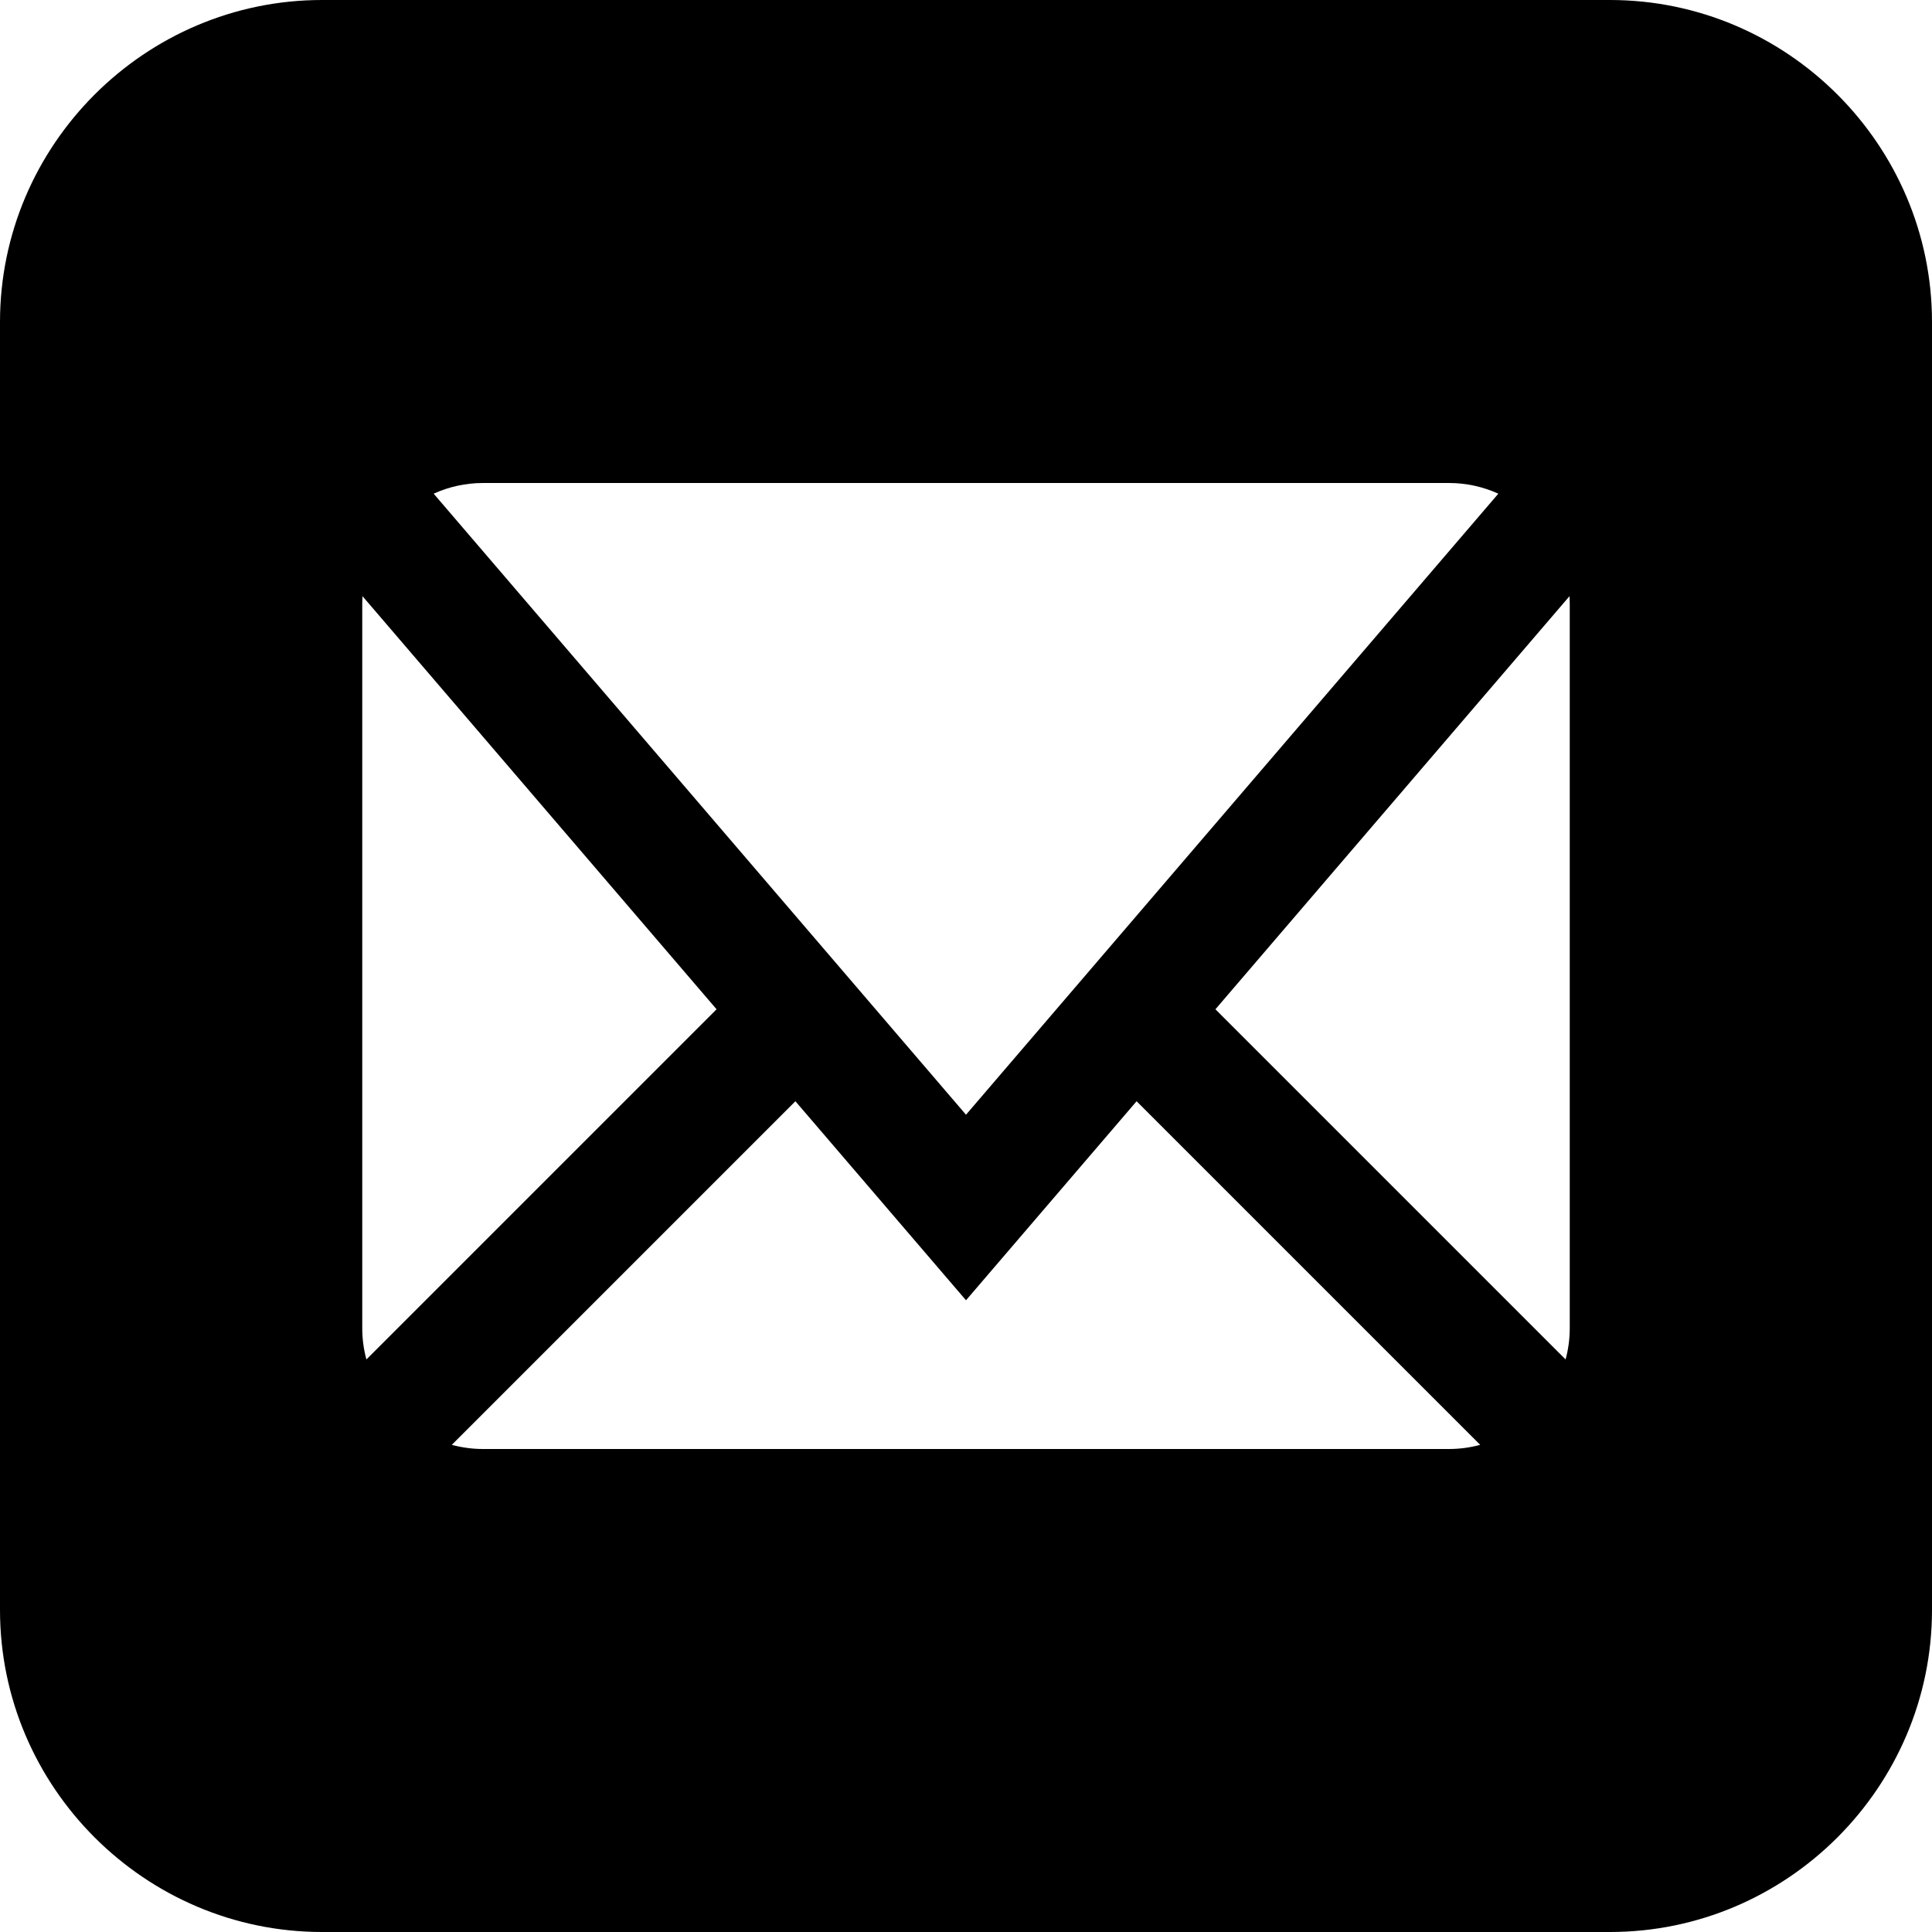 <?xml version="1.0" encoding="utf-8"?>
<!-- Generated by IcoMoon.io -->
<!DOCTYPE svg PUBLIC "-//W3C//DTD SVG 1.1//EN" "http://www.w3.org/Graphics/SVG/1.1/DTD/svg11.dtd">
<svg version="1.1" xmlns="http://www.w3.org/2000/svg" xmlns:xlink="http://www.w3.org/1999/xlink" width="80" height="80" viewBox="0 0 80 80">
<path d="M66.665 0h-53.33c-7.334 0-13.335 5.999-13.335 13.333v53.332c0 7.334 6.001 13.335 13.335 13.335h53.33c7.339 0 13.335-6.001 13.335-13.335v-53.332c0-7.334-5.996-13.333-13.335-13.333zM20 20h40c0.714 0 1.407 0.153 2.043 0.442l-22.043 25.716-22.043-25.716c0.636-0.289 1.329-0.442 2.043-0.442zM15 55v-30c0-0.105 0.004-0.209 0.011-0.313l14.661 17.105-14.5 14.5c-0.113-0.417-0.172-0.85-0.172-1.292zM60 60h-40c-0.442 0-0.875-0.060-1.292-0.172l14.228-14.228 7.064 8.242 7.064-8.242 14.228 14.228c-0.417 0.113-0.85 0.172-1.292 0.172zM65 55c0 0.442-0.060 0.875-0.172 1.292l-14.5-14.5 14.661-17.105c0.007 0.104 0.011 0.208 0.011 0.313v30z"></path>
</svg>
